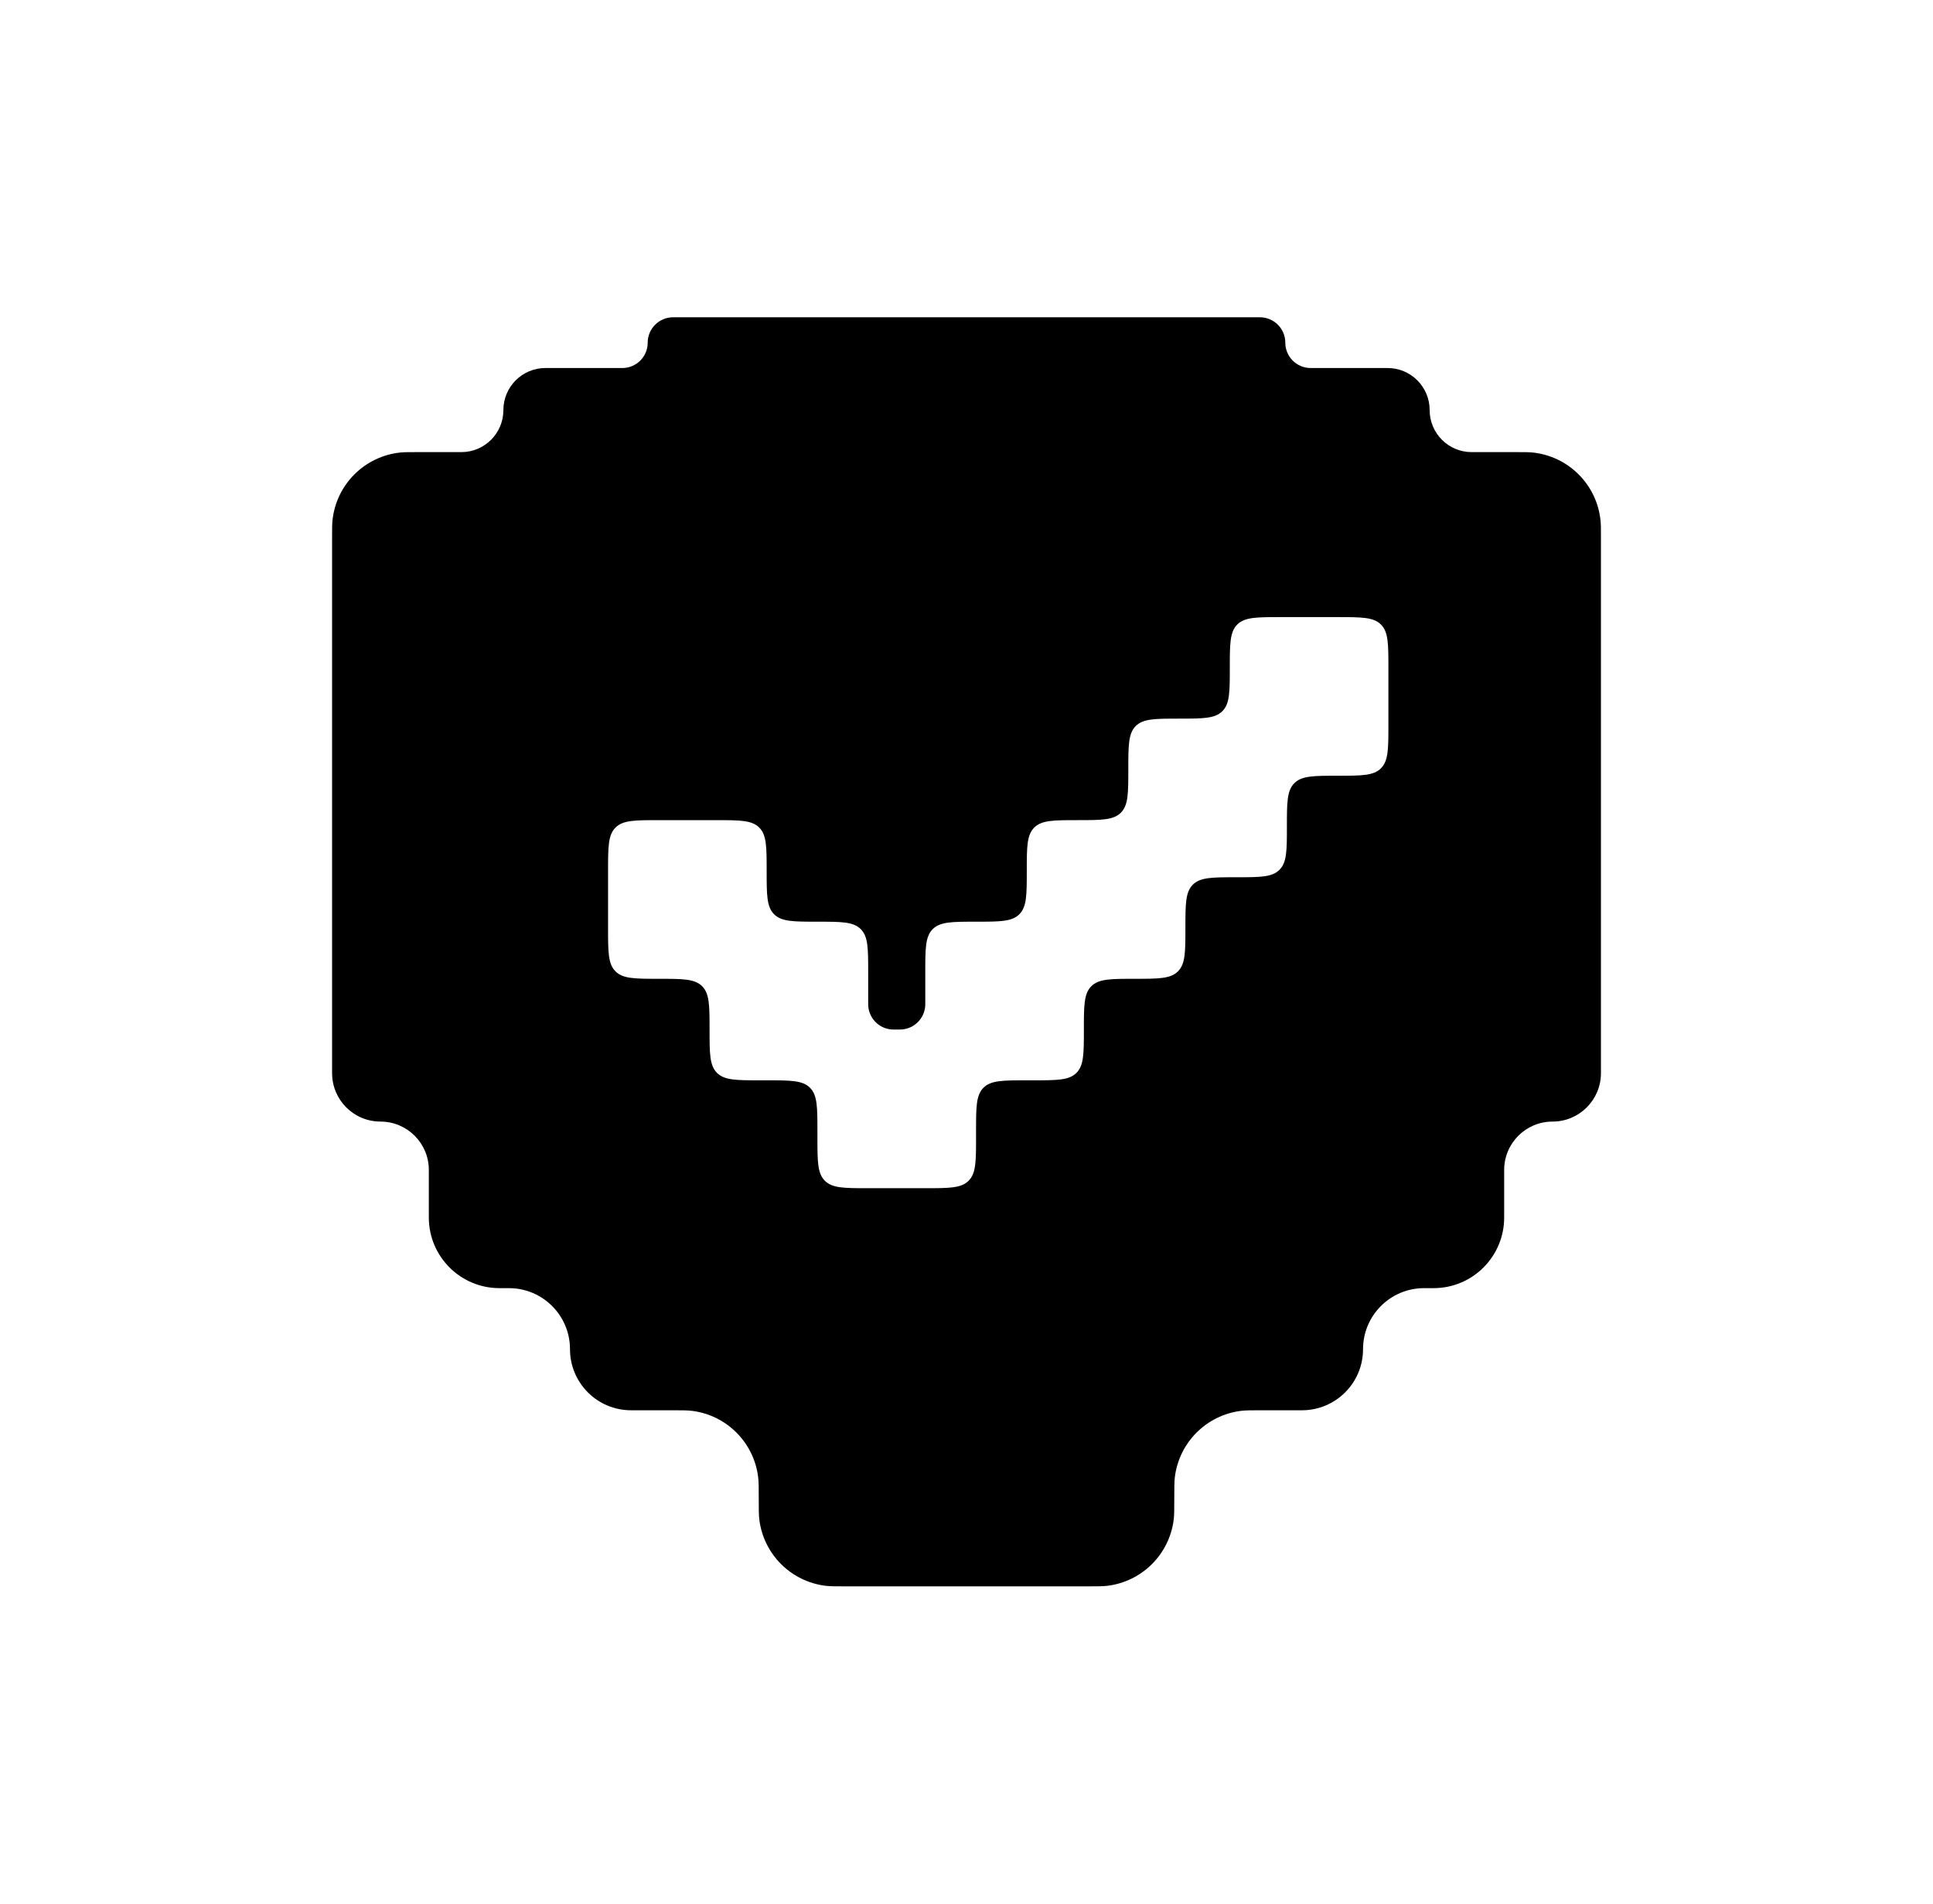 <svg viewBox="0 0 65 64" fill="none" xmlns="http://www.w3.org/2000/svg">
    <path fill-rule="evenodd" clip-rule="evenodd" d="M43.22 11.52C43.22 11.991 43.602 12.373 44.074 12.373L46.66 12.373C47.441 12.373 48.074 13.006 48.074 13.787C48.074 14.567 48.706 15.2 49.487 15.2L50.954 15.2C51.251 15.2 51.399 15.2 51.525 15.212C52.74 15.332 53.702 16.294 53.821 17.509C53.834 17.634 53.834 17.783 53.834 18.08L53.834 36.08C53.834 36.978 53.105 37.707 52.207 37.707C51.309 37.707 50.58 38.435 50.58 39.333V40.933C50.58 42.244 49.518 43.307 48.207 43.307H47.887C46.753 43.307 45.834 44.226 45.834 45.36C45.834 46.494 44.914 47.413 43.78 47.413H42.447C42.075 47.413 41.89 47.413 41.734 47.432C40.568 47.576 39.65 48.495 39.506 49.66C39.487 49.816 39.487 50.002 39.487 50.373C39.487 50.745 39.487 50.931 39.468 51.087C39.324 52.252 38.406 53.17 37.24 53.314C37.084 53.333 36.898 53.333 36.527 53.333H28.474C28.102 53.333 27.916 53.333 27.76 53.314C26.595 53.17 25.677 52.252 25.533 51.087C25.514 50.931 25.514 50.745 25.514 50.373C25.514 50.002 25.514 49.816 25.494 49.66C25.351 48.495 24.433 47.576 23.267 47.432C23.111 47.413 22.925 47.413 22.554 47.413H21.22C20.086 47.413 19.167 46.494 19.167 45.36C19.167 44.226 18.248 43.307 17.114 43.307H16.794C15.483 43.307 14.42 42.244 14.42 40.933V39.333C14.42 38.435 13.692 37.707 12.794 37.707C11.895 37.707 11.167 36.978 11.167 36.08V18.08C11.167 17.783 11.167 17.634 11.179 17.509C11.299 16.294 12.261 15.332 13.476 15.212C13.601 15.2 13.75 15.2 14.047 15.2H15.514C16.294 15.2 16.927 14.567 16.927 13.787C16.927 13.006 17.56 12.373 18.34 12.373L20.927 12.373C21.398 12.373 21.78 11.991 21.78 11.52C21.78 11.049 22.162 10.667 22.634 10.667H42.367C42.838 10.667 43.22 11.049 43.22 11.52ZM46.437 20.997C46.687 21.247 46.687 21.649 46.687 22.453V24.373C46.687 25.178 46.687 25.58 46.437 25.83C46.187 26.08 45.785 26.08 44.98 26.08C44.176 26.08 43.774 26.08 43.524 26.33C43.274 26.58 43.274 26.982 43.274 27.787C43.274 28.591 43.274 28.994 43.024 29.243C42.774 29.493 42.372 29.493 41.567 29.493C40.763 29.493 40.36 29.493 40.11 29.743C39.861 29.993 39.861 30.395 39.861 31.2C39.861 32.005 39.861 32.407 39.611 32.657C39.361 32.907 38.958 32.907 38.154 32.907C37.349 32.907 36.947 32.907 36.697 33.157C36.447 33.407 36.447 33.809 36.447 34.613C36.447 35.418 36.447 35.82 36.197 36.07C35.947 36.32 35.545 36.32 34.74 36.32H34.527C33.723 36.32 33.32 36.32 33.07 36.57C32.821 36.82 32.821 37.222 32.821 38.027V38.24C32.821 39.044 32.821 39.447 32.571 39.697C32.321 39.947 31.918 39.947 31.114 39.947H29.194C28.389 39.947 27.987 39.947 27.737 39.697C27.487 39.447 27.487 39.044 27.487 38.24V38.027C27.487 37.222 27.487 36.82 27.237 36.57C26.987 36.32 26.585 36.32 25.78 36.32H25.567C24.763 36.32 24.36 36.32 24.11 36.07C23.86 35.82 23.86 35.418 23.86 34.613C23.86 33.809 23.86 33.407 23.611 33.157C23.361 32.907 22.958 32.907 22.154 32.907C21.349 32.907 20.947 32.907 20.697 32.657C20.447 32.407 20.447 32.005 20.447 31.2V29.28C20.447 28.476 20.447 28.073 20.697 27.823C20.947 27.573 21.349 27.573 22.154 27.573H24.074C24.878 27.573 25.281 27.573 25.531 27.823C25.78 28.073 25.78 28.476 25.78 29.28C25.78 30.084 25.78 30.487 26.03 30.737C26.28 30.987 26.683 30.987 27.487 30.987C28.292 30.987 28.694 30.987 28.944 31.237C29.194 31.486 29.194 31.889 29.194 32.693V33.653C29.194 33.752 29.194 33.802 29.198 33.844C29.238 34.249 29.558 34.569 29.963 34.609C30.005 34.613 30.055 34.613 30.154 34.613C30.253 34.613 30.302 34.613 30.344 34.609C30.749 34.569 31.07 34.249 31.11 33.844C31.114 33.802 31.114 33.752 31.114 33.653V32.693C31.114 31.889 31.114 31.486 31.364 31.237C31.614 30.987 32.016 30.987 32.821 30.987C33.625 30.987 34.027 30.987 34.277 30.737C34.527 30.487 34.527 30.084 34.527 29.28C34.527 28.476 34.527 28.073 34.777 27.823C35.027 27.573 35.429 27.573 36.234 27.573C37.038 27.573 37.441 27.573 37.691 27.323C37.941 27.073 37.941 26.671 37.941 25.867C37.941 25.062 37.941 24.66 38.19 24.41C38.44 24.16 38.843 24.16 39.647 24.16C40.452 24.16 40.854 24.16 41.104 23.91C41.354 23.66 41.354 23.258 41.354 22.453C41.354 21.649 41.354 21.247 41.604 20.997C41.854 20.747 42.256 20.747 43.06 20.747H44.98C45.785 20.747 46.187 20.747 46.437 20.997Z" fill="currentColor"/>
</svg>
